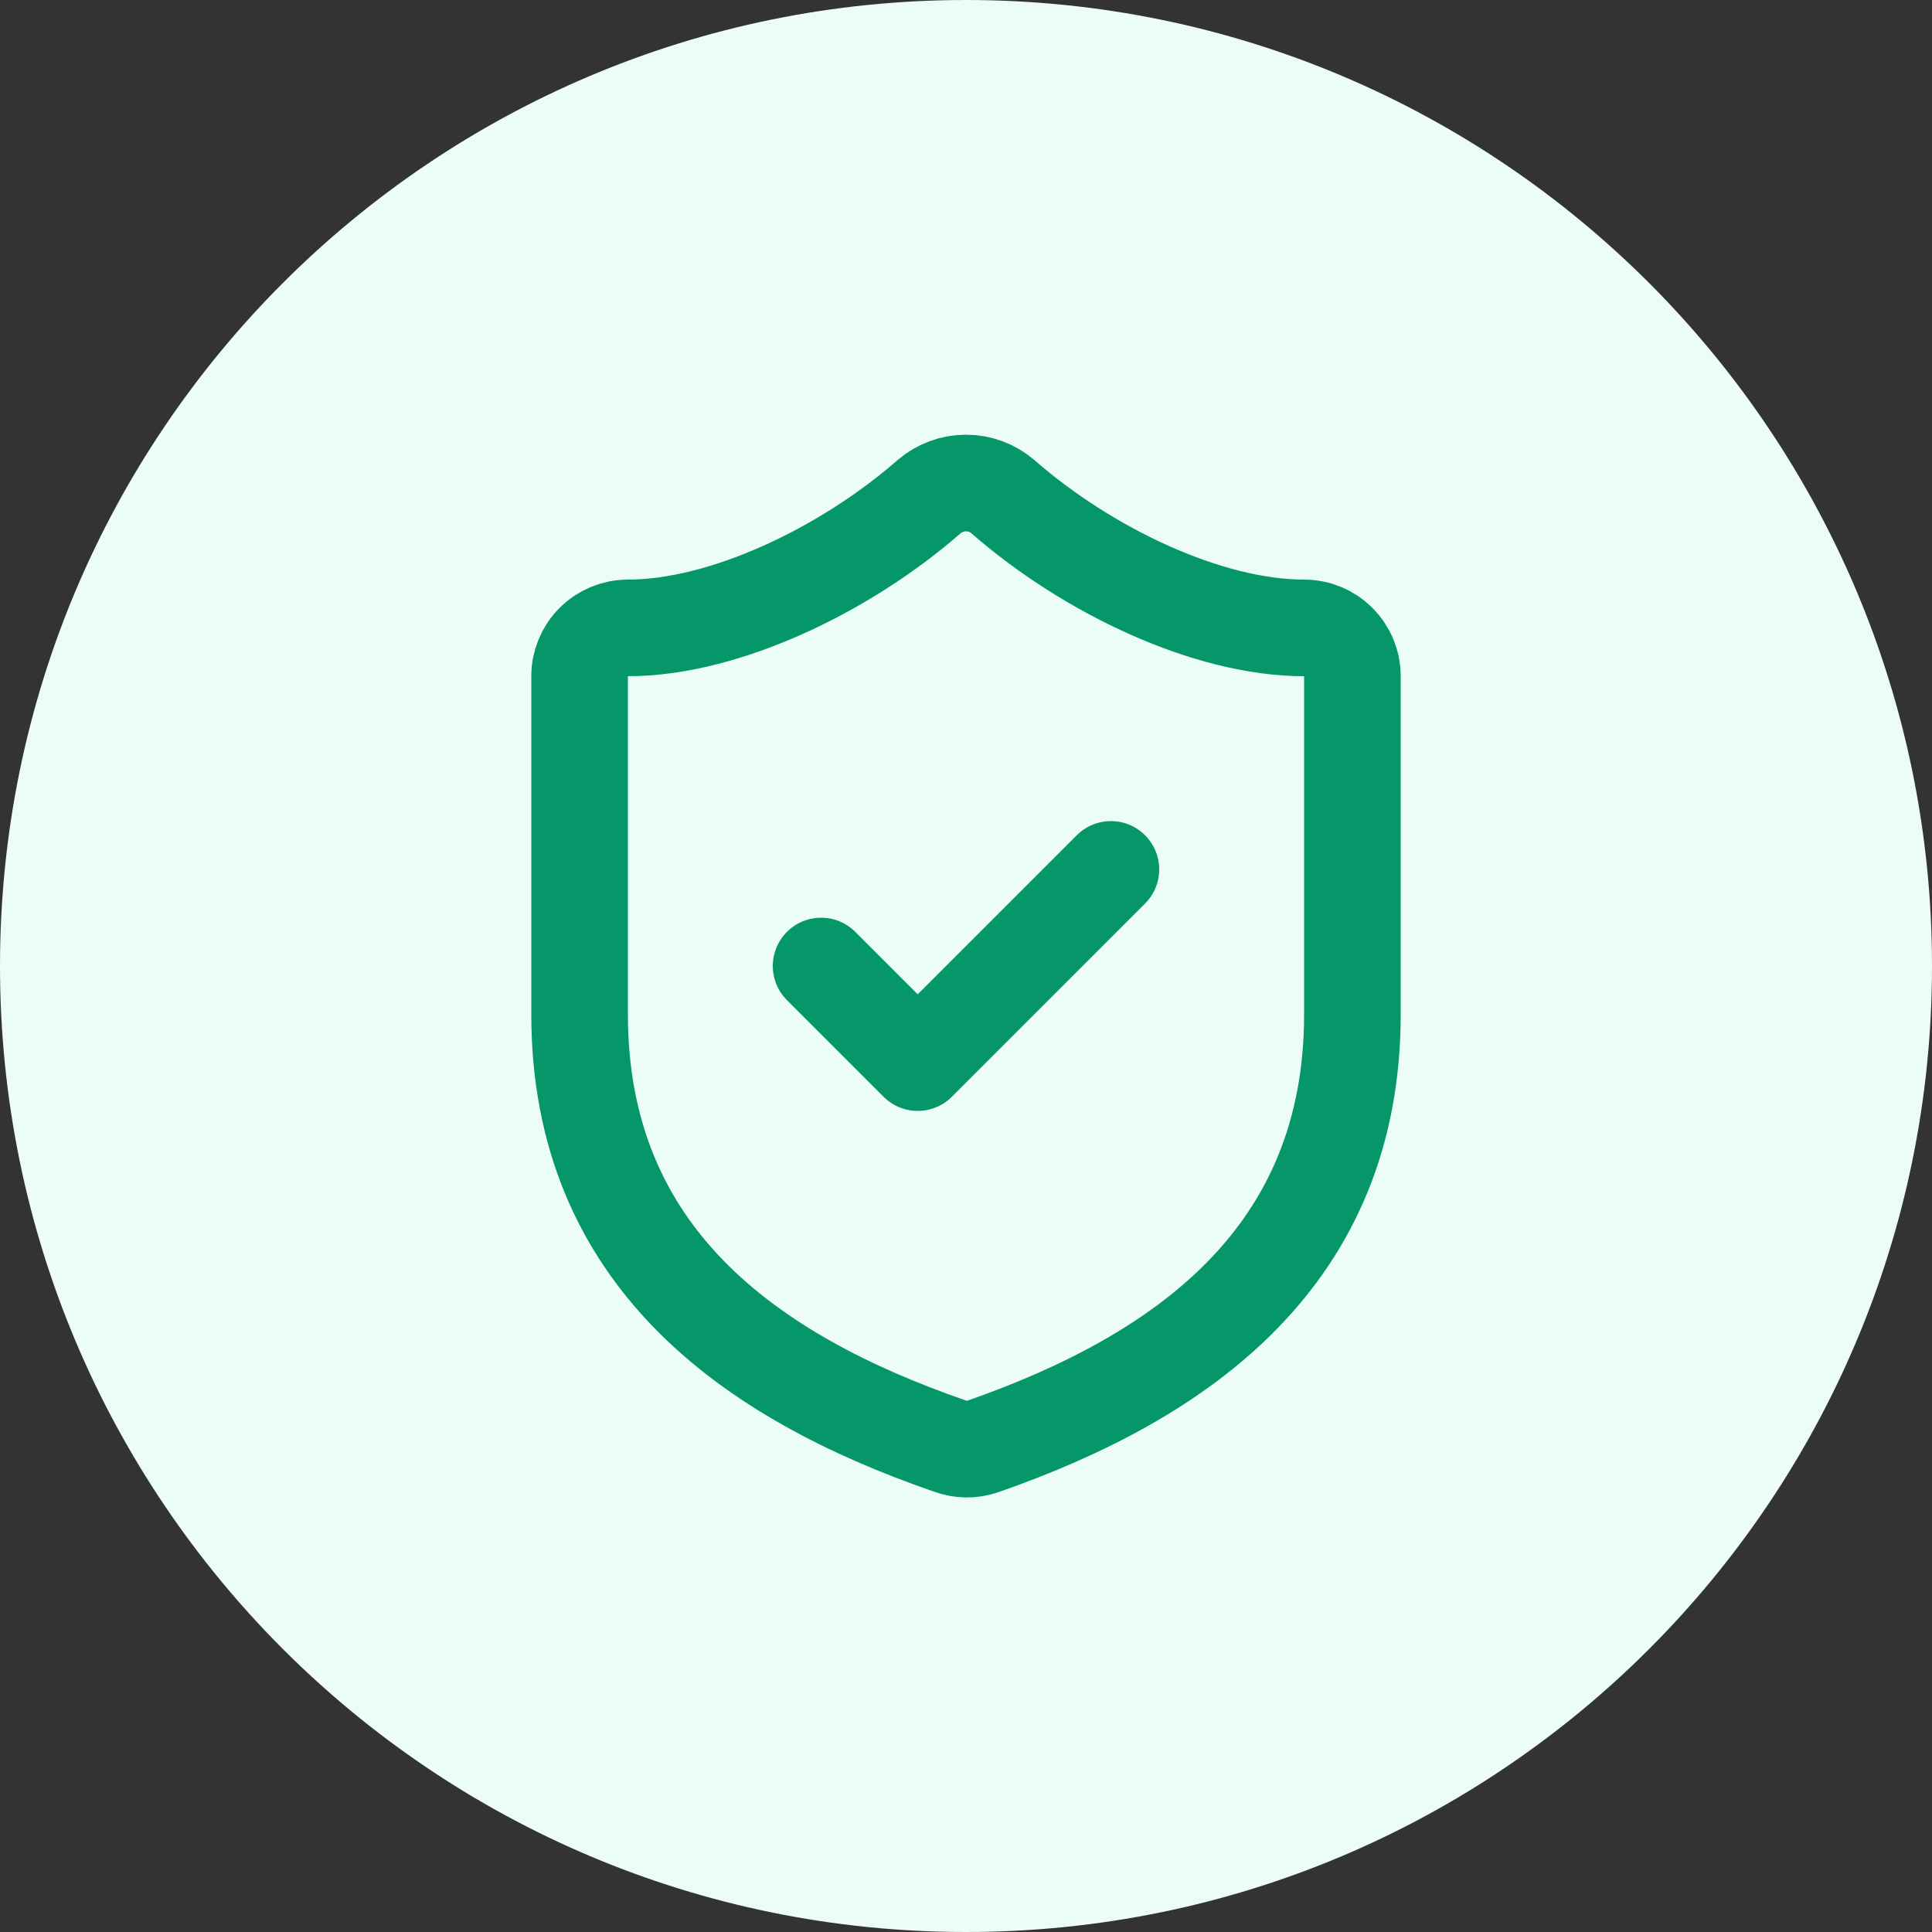 <svg width="40" height="40" viewBox="0 0 40 40" fill="none" xmlns="http://www.w3.org/2000/svg">
<rect x="0" y="0" width="40" height="40" fill="#333333" stroke="none"/>
<path d="M0 20C0 8.954 8.954 0 20 0C31.046 0 40 8.954 40 20C40 31.046 31.046 40 20 40C8.954 40 0 31.046 0 20Z" fill="#ECFDF5"/>
<path d="M28 21C28 26 24.5 28.5 20.34 29.95C20.122 30.024 19.886 30.02 19.67 29.94C15.5 28.5 12 26 12 21V14C12 13.735 12.105 13.48 12.293 13.293C12.48 13.105 12.735 13 13 13C15 13 17.5 11.8 19.24 10.28C19.452 10.099 19.721 10 20 10C20.279 10 20.548 10.099 20.76 10.28C22.51 11.81 25 13 27 13C27.265 13 27.52 13.105 27.707 13.293C27.895 13.48 28 13.735 28 14V21Z" stroke="#059669" stroke-width="2" stroke-linecap="round" stroke-linejoin="round"/>
<path d="M17 20L19 22L23 18" stroke="#059669" stroke-width="2" stroke-linecap="round" stroke-linejoin="round"/>
</svg>
